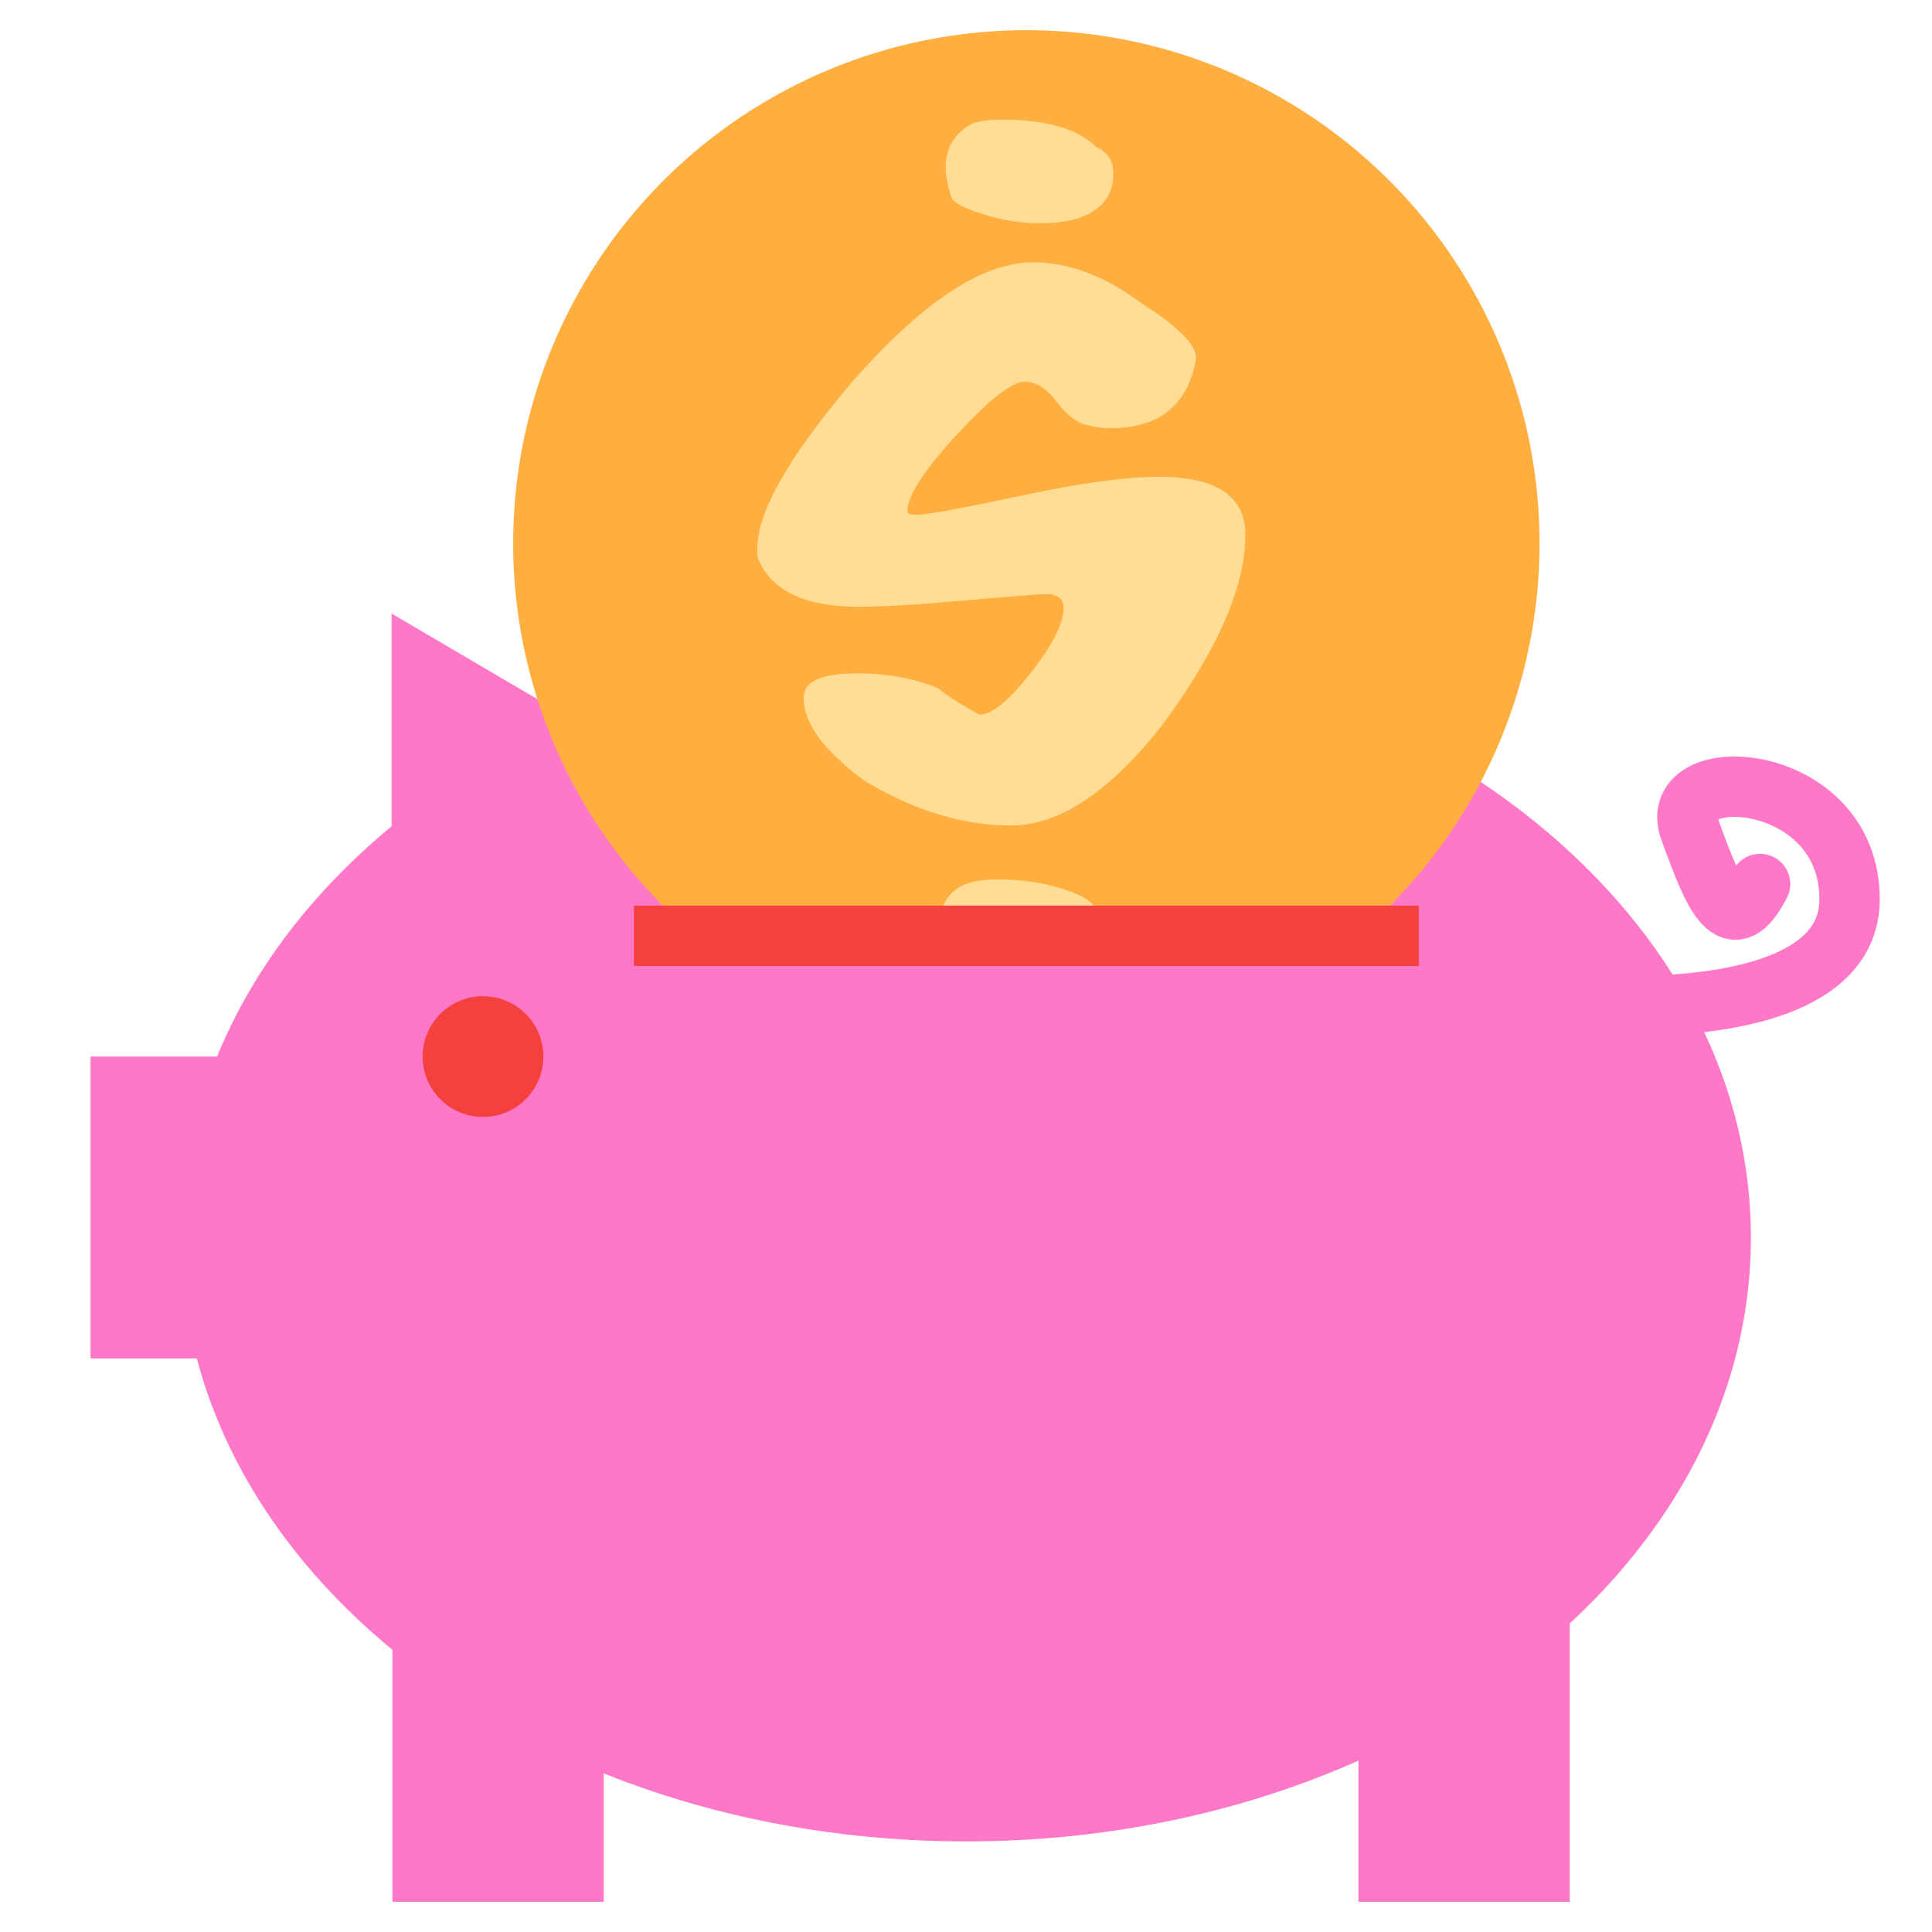 <svg xmlns="http://www.w3.org/2000/svg" width="64" height="64" viewBox="0 0 64 64">
  <g fill="none" fill-rule="evenodd">
    <rect width="22" height="10" x="3" y="35" fill="#FF78C7"/>
    <path fill="#FF78C7" d="M12.973,27.37 C8.647,30.942 6,35.733 6,41 C6,52.046 17.641,61 32,61 C46.359,61 58,52.046 58,41 C58,29.954 46.359,21 32,21 C27.189,21 22.684,22.005 18.819,23.757 L12.973,20.325 L12.973,27.37 Z"/>
    <circle cx="16" cy="35" r="2" fill="#F5413E"/>
    <rect width="7" height="13" x="13" y="50" fill="#FF78C7"/>
    <rect width="7" height="13" x="45" y="50" fill="#FF78C7"/>
    <circle cx="34" cy="18" r="17" fill="#FFAF40"/>
    <path fill="#FFDD95" d="M36.32,4.875 C36.693,5.038 36.88,5.33 36.88,5.75 C36.88,6.38 36.588,6.835 36.005,7.115 C35.632,7.302 35.107,7.395 34.43,7.395 C33.823,7.395 33.205,7.296 32.575,7.098 C31.945,6.899 31.595,6.718 31.525,6.555 C31.128,5.435 31.327,4.63 32.12,4.14 C32.307,4.023 32.668,3.965 33.205,3.965 C34.675,3.965 35.713,4.268 36.32,4.875 Z M41.255,17.72 C41.255,19.423 40.345,21.512 38.525,23.985 C36.775,26.225 35.095,27.345 33.485,27.345 C31.898,27.345 30.288,26.855 28.655,25.875 C27.255,24.848 26.578,23.903 26.625,23.04 C26.672,22.55 27.267,22.305 28.41,22.305 C29.367,22.305 30.253,22.468 31.07,22.795 C31.35,23.028 31.805,23.32 32.435,23.67 C32.832,23.693 33.397,23.238 34.133,22.305 C34.868,21.372 35.235,20.648 35.235,20.135 C35.235,19.832 35.037,19.68 34.64,19.68 C34.43,19.68 33.543,19.75 31.98,19.89 C30.417,20.03 29.238,20.1 28.445,20.1 C26.672,20.1 25.563,19.575 25.12,18.525 C25.097,18.502 25.085,18.385 25.085,18.175 C25.085,16.962 26.135,15.118 28.235,12.645 C30.545,10.008 32.54,8.69 34.22,8.69 C35.41,8.69 36.612,9.145 37.825,10.055 C39.108,10.872 39.703,11.502 39.61,11.945 C39.33,13.438 38.385,14.185 36.775,14.185 C36.518,14.185 36.238,14.144 35.935,14.062 C35.632,13.981 35.317,13.724 34.99,13.293 C34.663,12.861 34.313,12.645 33.94,12.645 C33.52,12.645 32.768,13.234 31.683,14.412 C30.597,15.591 30.055,16.437 30.055,16.95 C30.055,17.02 30.148,17.055 30.335,17.055 C30.685,17.055 31.84,16.845 33.8,16.425 C35.76,16.005 37.288,15.795 38.385,15.795 C40.298,15.795 41.255,16.437 41.255,17.72 Z M36.355,30.6 C36.355,31.58 35.69,32.292 34.36,32.735 C34.01,32.828 33.386,32.706 32.487,32.367 C31.589,32.029 31.128,31.72 31.105,31.44 C30.988,30.46 31.187,29.795 31.7,29.445 C31.98,29.235 32.435,29.13 33.065,29.13 C33.835,29.13 34.547,29.235 35.2,29.445 C35.853,29.655 36.209,29.871 36.267,30.093 C36.326,30.314 36.355,30.483 36.355,30.6 Z"/>
    <rect width="27" height="6" x="21" y="30" fill="#FF78C7"/>
    <path stroke="#F5413E" stroke-linecap="square" stroke-width="2" d="M22,31 L46,31"/>
    <path stroke="#FF78C7" stroke-linecap="round" stroke-width="2" d="M52.348,33.272 C52.348,33.272 61.27,34.071 61.27,29.789 C61.27,25.507 55.14,25.169 55.975,27.479 C56.809,29.789 57.378,31.089 58.304,29.284"/>
  </g>
</svg>

